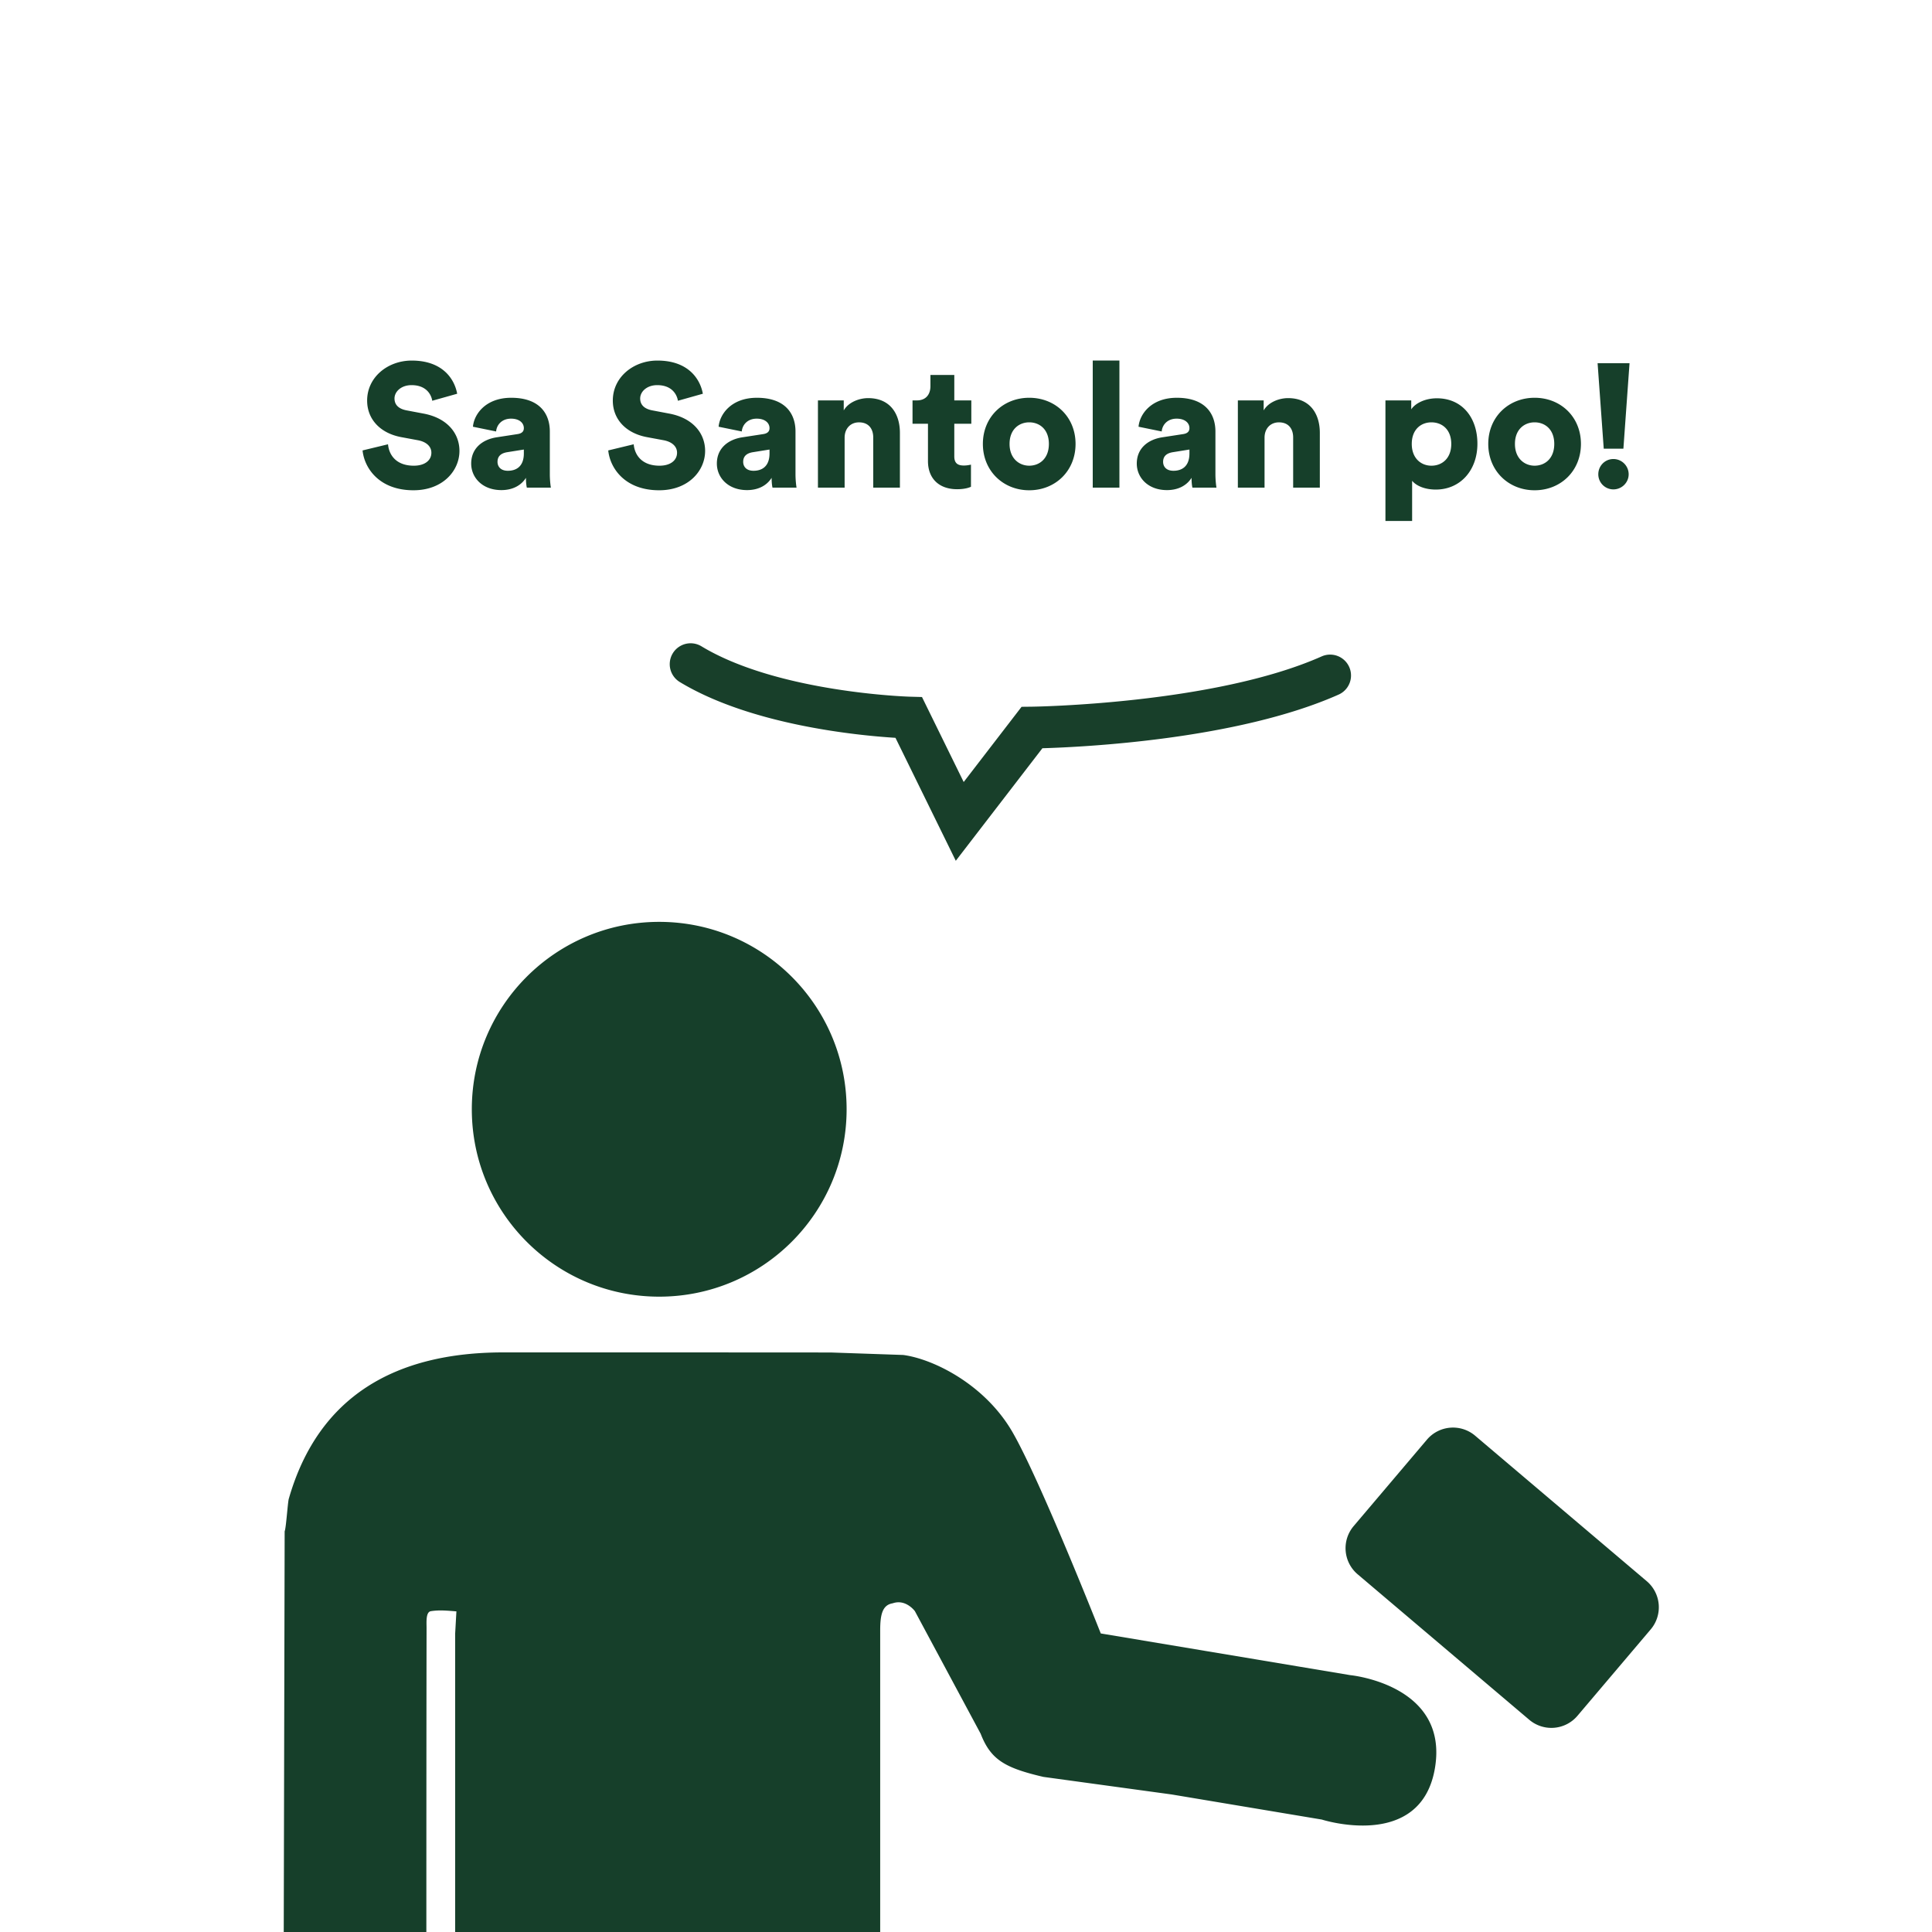 <svg xmlns="http://www.w3.org/2000/svg" viewBox="0 0 250 250"><path fill="#163F2A" d="M109.551 143.539c0 13.392-10.856 24.248-24.25 24.248-13.392 0-24.248-10.856-24.248-24.248 0-13.392 10.856-24.25 24.248-24.25 13.394 0 24.25 10.858 24.25 24.25M58.896 211.414v40h55v-40.43c0-2.045.28-3.296 1.61-3.516 1.707-.598 2.88 1.015 2.88 1.015l8.512 15.865c1.312 3.386 3.173 4.426 8.118 5.582l16.609 2.275 19.42 3.246s12.833 4.127 14.638-6.676c1.806-10.804-10.968-12.013-10.968-12.013l-18.356-3.068-13.92-2.326s-7.86-19.922-11.451-26.098c-3.568-6.137-10.209-9.42-14.112-9.937l-9.359-.321C93.363 175 79.227 175 65.097 175c-13.87.012-23.891 5.598-27.723 18.927-.136.397-.352 3.826-.54 4.223l-.121 53.264H55.17c.003-14.598.004-27.241.027-40.775 0-.726-.113-2.048.561-2.154 1.117-.175 2.147-.066 3.301.026M213.61 210.832l-9.496 11.202a4.425 4.425 0 0 1-6.219.512l-22.227-18.843a4.425 4.425 0 0 1-.512-6.219l9.496-11.202a4.425 4.425 0 0 1 6.219-.512l22.227 18.843a4.425 4.425 0 0 1 .512 6.219z"/><path fill="#183F2A" d="M123.679 111.384l-7.806-15.911c-4.763-.295-18.647-1.616-27.905-7.217a2.703 2.703 0 0 1 2.798-4.626c9.879 5.977 26.738 6.514 26.907 6.519l1.632.045 5.396 10.998 7.491-9.733 1.313-.014c.234-.002 23.608-.325 37.516-6.506a2.703 2.703 0 1 1 2.195 4.941c-13.113 5.828-32.995 6.788-38.33 6.942l-11.207 14.562z"/><g fill="#163F2A"><path d="M55.932 51.858c-.114-.749-.727-2.021-2.68-2.021-1.34 0-2.203.84-2.203 1.726 0 .772.477 1.34 1.59 1.544l2.158.409c3.066.568 4.656 2.544 4.656 4.837 0 2.521-2.112 5.087-5.95 5.087-4.451 0-6.359-2.884-6.586-5.155l3.293-.795c.136 1.476 1.136 2.771 3.339 2.771 1.408 0 2.271-.681 2.271-1.681 0-.818-.659-1.408-1.726-1.612l-2.203-.409c-2.725-.522-4.383-2.339-4.383-4.724 0-3.043 2.68-5.178 5.769-5.178 4.02 0 5.541 2.408 5.882 4.292l-3.227.909zM64.31 56.581l2.657-.409c.613-.091.818-.386.818-.772 0-.659-.568-1.226-1.658-1.226-1.204 0-1.862.818-1.93 1.658l-2.998-.613c.136-1.612 1.635-3.747 4.951-3.747 3.657 0 4.997 2.044 4.997 4.361v5.519c0 .886.114 1.635.136 1.749h-3.111c-.023-.091-.114-.5-.114-1.272-.591.954-1.681 1.59-3.179 1.59-2.476 0-3.907-1.635-3.907-3.429 0-2.001 1.476-3.136 3.338-3.409zm3.475 2.09v-.5l-2.135.341c-.727.114-1.272.454-1.272 1.249 0 .591.386 1.158 1.34 1.158 1.022 0 2.067-.5 2.067-2.248zM87.722 51.858c-.114-.749-.727-2.021-2.68-2.021-1.34 0-2.203.84-2.203 1.726 0 .772.477 1.34 1.59 1.544l2.158.409c3.066.568 4.656 2.544 4.656 4.837 0 2.521-2.112 5.087-5.95 5.087-4.451 0-6.359-2.884-6.586-5.155L82 57.49c.136 1.476 1.136 2.771 3.339 2.771 1.408 0 2.271-.681 2.271-1.681 0-.818-.659-1.408-1.726-1.612l-2.203-.409c-2.725-.522-4.383-2.339-4.383-4.724 0-3.043 2.68-5.178 5.769-5.178 4.02 0 5.541 2.408 5.882 4.292l-3.227.909zM96.1 56.581l2.657-.409c.613-.091.818-.386.818-.772 0-.659-.568-1.226-1.658-1.226-1.204 0-1.862.818-1.93 1.658l-2.998-.613c.136-1.612 1.635-3.747 4.951-3.747 3.657 0 4.997 2.044 4.997 4.361v5.519c0 .886.114 1.635.136 1.749h-3.111c-.023-.091-.114-.5-.114-1.272-.591.954-1.681 1.59-3.179 1.59-2.476 0-3.907-1.635-3.907-3.429-.001-2.001 1.475-3.136 3.338-3.409zm3.475 2.09v-.5l-2.135.341c-.727.114-1.272.454-1.272 1.249 0 .591.386 1.158 1.34 1.158 1.022 0 2.067-.5 2.067-2.248zM109.293 63.1h-3.452V51.812h3.339v1.295c.613-1.067 1.998-1.59 3.157-1.59 2.839 0 4.111 2.021 4.111 4.497V63.1h-3.452v-6.495c0-1.113-.591-1.953-1.84-1.953-1.135 0-1.862.841-1.862 1.976V63.1zM123.485 51.812h2.203v3.021h-2.203v4.224c0 .931.499 1.181 1.249 1.181.364 0 .704-.068.909-.114v2.862c-.136.068-.704.318-1.794.318-2.339 0-3.77-1.385-3.77-3.634v-4.837h-1.999v-3.021h.568c1.181 0 1.749-.795 1.749-1.839v-1.454h3.089v3.293zM139.176 57.444c0 3.498-2.612 5.996-5.996 5.996-3.361 0-5.996-2.498-5.996-5.996s2.635-5.973 5.996-5.973c3.385 0 5.996 2.476 5.996 5.973zm-3.451 0c0-1.908-1.226-2.794-2.544-2.794-1.295 0-2.544.886-2.544 2.794 0 1.885 1.249 2.816 2.544 2.816 1.317.001 2.544-.908 2.544-2.816zM141.4 63.1V46.656h3.452V63.1H141.4zM150.438 56.581l2.657-.409c.613-.091.818-.386.818-.772 0-.659-.568-1.226-1.658-1.226-1.204 0-1.862.818-1.93 1.658l-2.998-.613c.136-1.612 1.635-3.747 4.951-3.747 3.657 0 4.997 2.044 4.997 4.361v5.519c0 .886.114 1.635.136 1.749H154.3c-.023-.091-.114-.5-.114-1.272-.591.954-1.681 1.59-3.18 1.59-2.476 0-3.907-1.635-3.907-3.429.001-2.001 1.477-3.136 3.339-3.409zm3.475 2.09v-.5l-2.135.341c-.727.114-1.272.454-1.272 1.249 0 .591.386 1.158 1.34 1.158 1.022 0 2.067-.5 2.067-2.248zM163.631 63.1h-3.452V51.812h3.339v1.295c.613-1.067 1.998-1.59 3.157-1.59 2.839 0 4.111 2.021 4.111 4.497V63.1h-3.452v-6.495c0-1.113-.591-1.953-1.84-1.953-1.135 0-1.862.841-1.862 1.976V63.1zM179.275 67.415V51.812h3.339v1.158c.477-.727 1.703-1.431 3.316-1.431 3.271 0 5.246 2.498 5.246 5.882 0 3.452-2.226 5.928-5.382 5.928-1.454 0-2.544-.499-3.066-1.135v5.201h-3.453zm5.951-12.764c-1.34 0-2.544.909-2.544 2.794 0 1.862 1.204 2.816 2.544 2.816 1.363 0 2.567-.931 2.567-2.816-.001-1.886-1.205-2.794-2.567-2.794zM204.573 57.444c0 3.498-2.612 5.996-5.996 5.996-3.361 0-5.996-2.498-5.996-5.996s2.635-5.973 5.996-5.973c3.384 0 5.996 2.476 5.996 5.973zm-3.452 0c0-1.908-1.226-2.794-2.544-2.794-1.295 0-2.544.886-2.544 2.794 0 1.885 1.249 2.816 2.544 2.816 1.317.001 2.544-.908 2.544-2.816zM210.067 58.058h-2.544l-.795-11.06h4.133l-.794 11.06zm-1.295 1.34c1.09 0 1.976.886 1.976 1.976 0 1.067-.886 1.953-1.976 1.953a1.953 1.953 0 0 1-1.953-1.953c0-1.091.863-1.976 1.953-1.976z"/></g></svg>